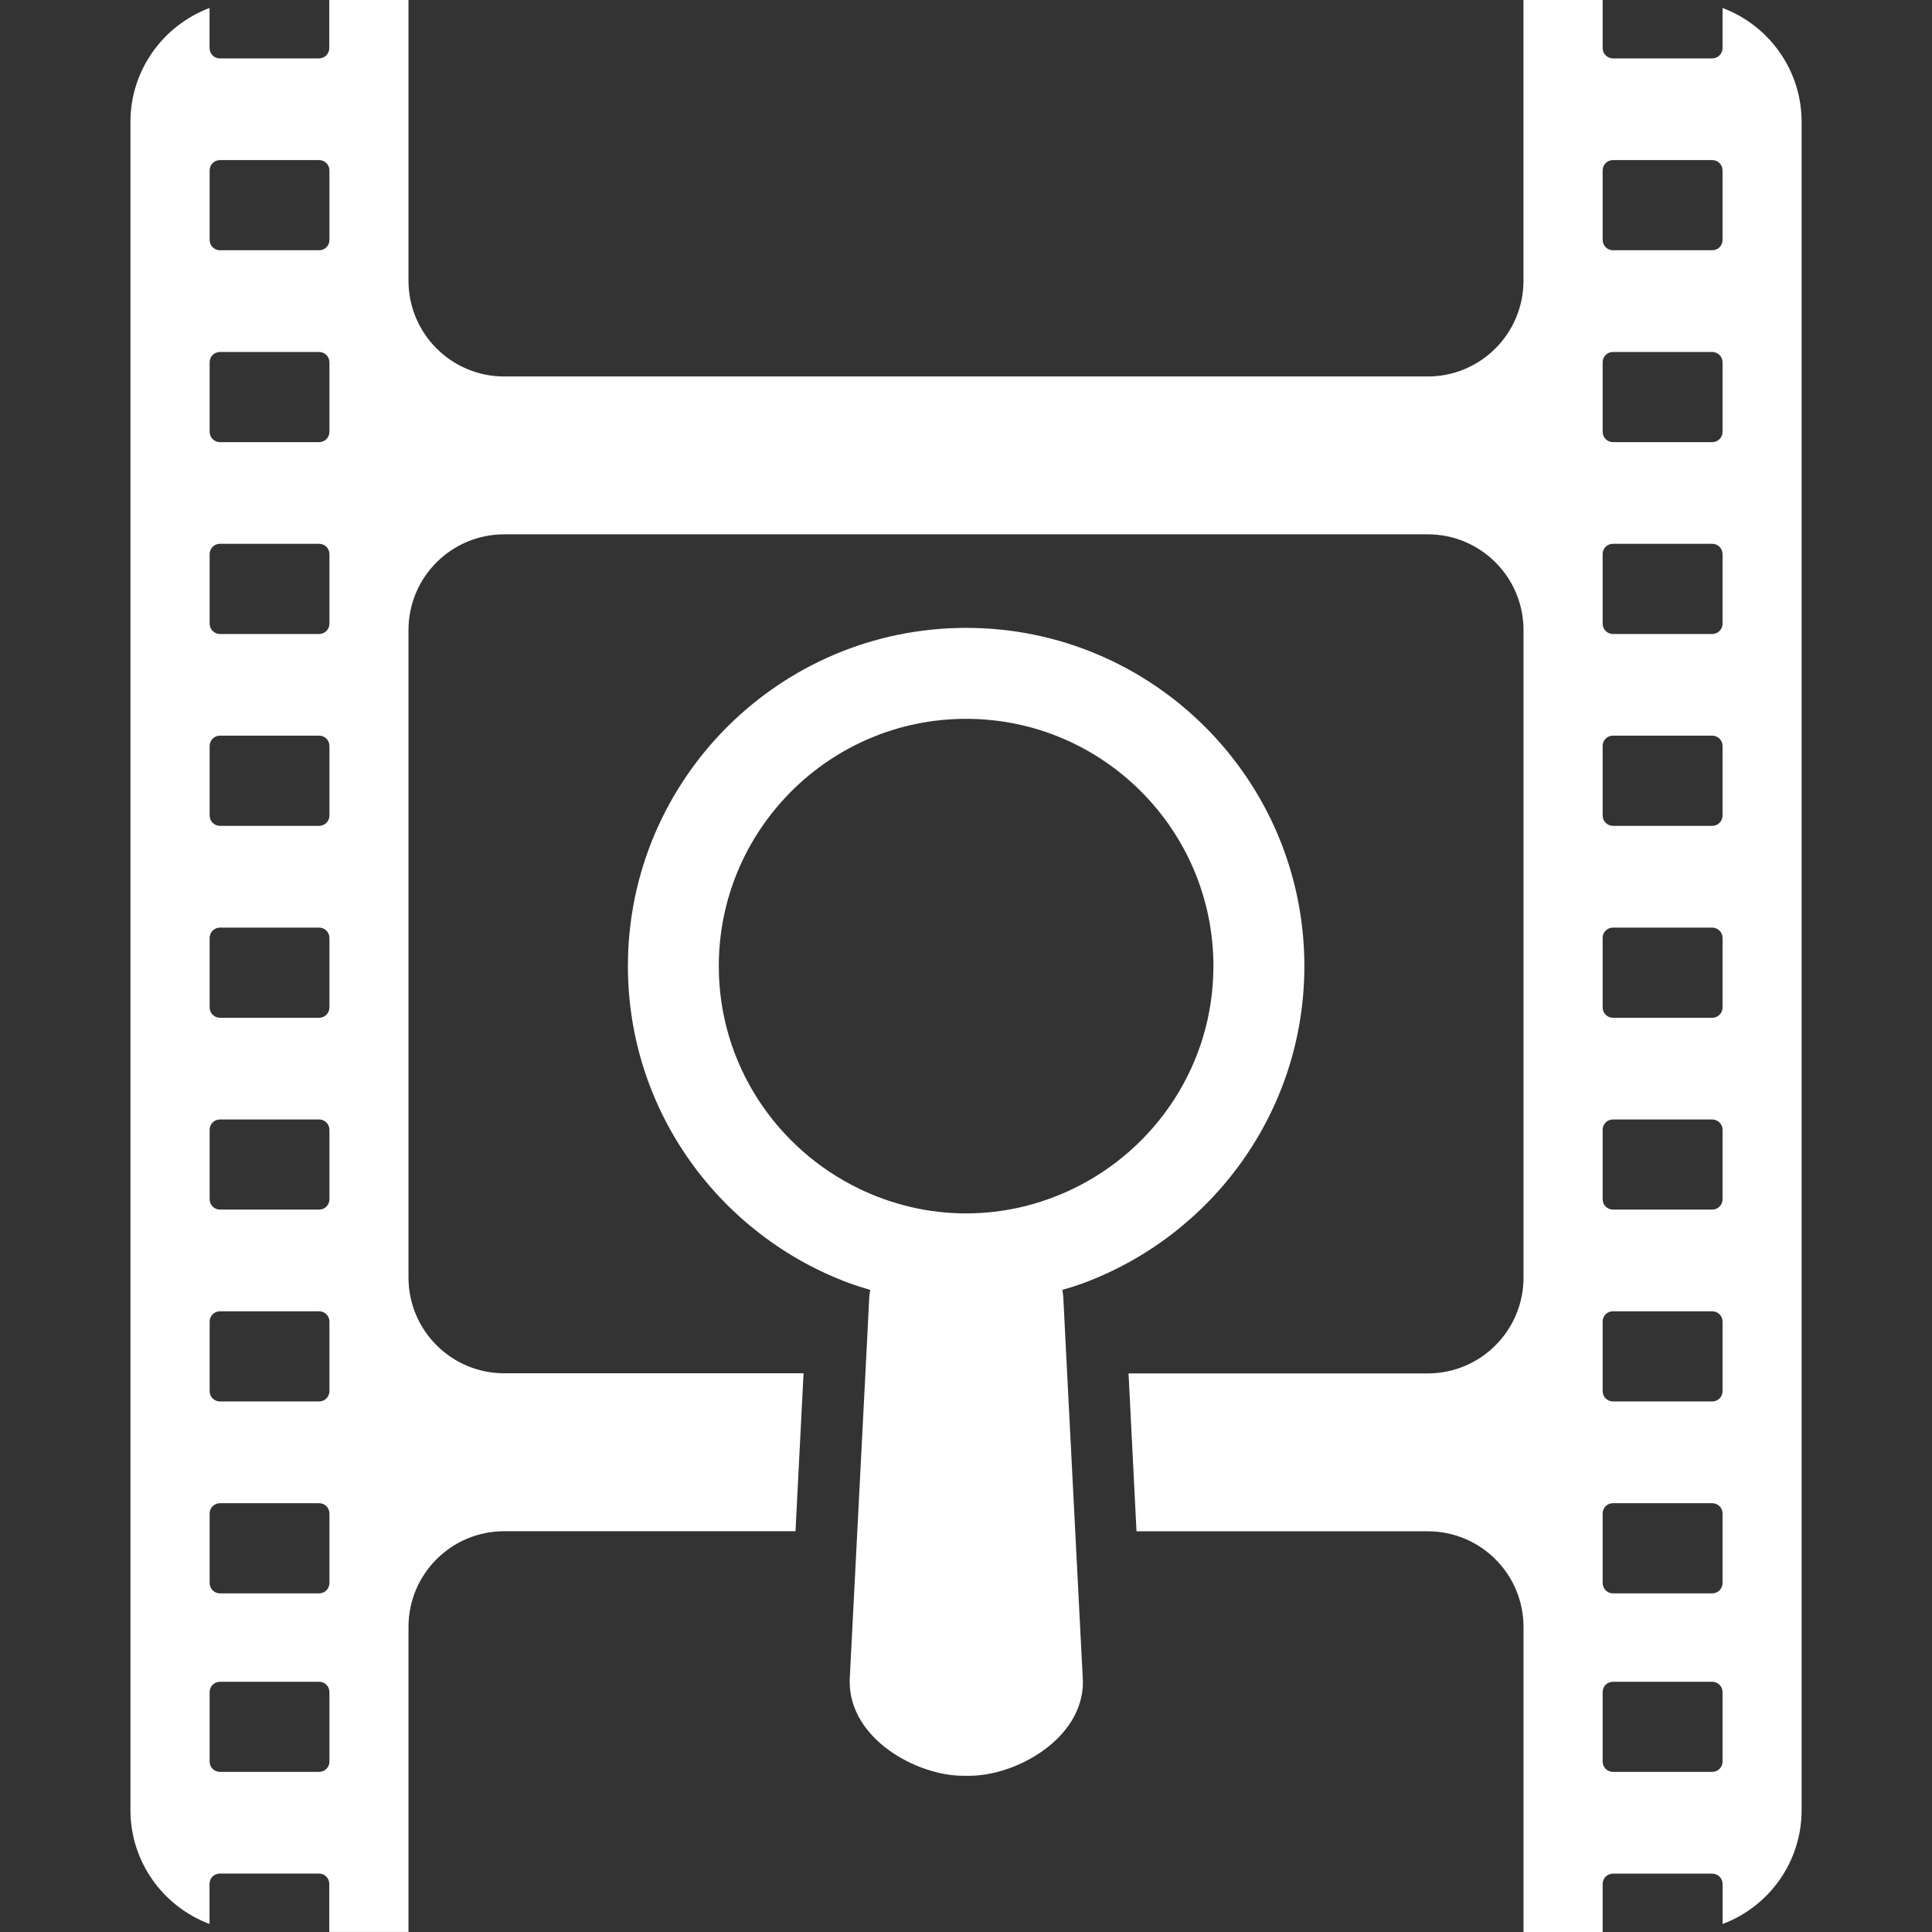 <?xml version="1.0" encoding="iso-8859-1"?>
<!-- Uploaded to: SVG Repo, www.svgrepo.com, Generator: SVG Repo Mixer Tools -->
<!DOCTYPE svg PUBLIC "-//W3C//DTD SVG 1.1//EN" "http://www.w3.org/Graphics/SVG/1.1/DTD/svg11.dtd">
<svg fill="white" version="1.1" id="Capa_1" xmlns="http://www.w3.org/2000/svg" xmlns:xlink="http://www.w3.org/1999/xlink" viewBox="0 0 49.193 49.193"
	 xml:space="preserve">
<rect x="0" y="0" width="49.193" height="49.193" fill="#333333" stroke="none"/>
<g>
	<g>
		<path d="M43.86,0.203v1.021c0,0.146-0.117,0.263-0.264,0.263h-2.525c-0.146,0-0.264-0.117-0.264-0.263V0h-2.016v7.148
			c0,1.347-1.092,2.438-2.438,2.438H12.839c-1.346,0-2.438-1.092-2.438-2.438V0H8.384v1.224c0,0.146-0.116,0.263-0.262,0.263H5.599
			c-0.146,0-0.263-0.117-0.263-0.263V0.203C4.16,0.646,3.321,1.777,3.321,3.107v38.516v0.471v3.992c0,1.33,0.838,2.461,2.014,2.902
			v-1.021c0-0.145,0.117-0.262,0.263-0.262h2.524c0.146,0,0.262,0.117,0.262,0.262v1.225h2.017v-7.098v-0.471v-0.197
			c0-1.348,1.092-2.438,2.438-2.438h7.416l0.205-4.021h-7.621c-1.346,0-2.438-1.092-2.438-2.438V16.043
			c0-1.347,1.092-2.438,2.438-2.438h23.515c1.348,0,2.438,1.092,2.438,2.438v16.488c0,1.347-1.092,2.439-2.438,2.439h-7.619
			l0.203,4.02h7.416c1.348,0,2.438,1.09,2.438,2.438v0.197v0.471v7.098h2.015v-1.225c0-0.145,0.116-0.262,0.265-0.262h2.524
			c0.146,0,0.265,0.117,0.265,0.262v1.02c1.176-0.44,2.012-1.571,2.012-2.901v-3.991v-0.472V3.107
			C45.874,1.777,45.036,0.645,43.86,0.203z M8.388,44.854c0,0.146-0.117,0.262-0.263,0.262H5.601c-0.146,0-0.263-0.116-0.263-0.262
			v-1.771c0-0.146,0.117-0.261,0.263-0.261h2.524c0.146,0,0.263,0.115,0.263,0.261V44.854z M8.388,40.307
			c0,0.146-0.117,0.264-0.263,0.264H5.601c-0.146,0-0.263-0.118-0.263-0.264v-1.77c0-0.146,0.117-0.262,0.263-0.262h2.524
			c0.146,0,0.263,0.115,0.263,0.262V40.307z M8.388,35.422c0,0.145-0.117,0.262-0.263,0.262H5.601c-0.146,0-0.263-0.117-0.263-0.262
			V33.65c0-0.146,0.117-0.262,0.263-0.262h2.524c0.146,0,0.263,0.115,0.263,0.262V35.422z M8.388,30.537
			c0,0.145-0.117,0.262-0.263,0.262H5.601c-0.146,0-0.263-0.119-0.263-0.262v-1.771c0-0.145,0.117-0.262,0.263-0.262h2.524
			c0.146,0,0.263,0.117,0.263,0.262V30.537z M8.388,25.652c0,0.146-0.117,0.263-0.263,0.263H5.601c-0.146,0-0.263-0.119-0.263-0.263
			v-1.771c0-0.146,0.117-0.262,0.263-0.262h2.524c0.146,0,0.263,0.117,0.263,0.262V25.652z M8.388,20.765
			c0,0.146-0.117,0.263-0.263,0.263H5.601c-0.146,0-0.263-0.117-0.263-0.263v-1.771c0-0.146,0.117-0.263,0.263-0.263h2.524
			c0.146,0,0.263,0.117,0.263,0.263V20.765z M8.388,15.881c0,0.145-0.117,0.262-0.263,0.262H5.601c-0.146,0-0.263-0.117-0.263-0.262
			V14.11c0-0.146,0.117-0.264,0.263-0.264h2.524c0.146,0,0.263,0.117,0.263,0.264V15.881z M8.388,10.996
			c0,0.144-0.117,0.262-0.263,0.262H5.601c-0.146,0-0.263-0.118-0.263-0.262V9.224c0-0.144,0.117-0.262,0.263-0.262h2.524
			c0.146,0,0.263,0.118,0.263,0.262V10.996z M8.388,6.11c0,0.146-0.117,0.262-0.263,0.262H5.601c-0.146,0-0.263-0.117-0.263-0.262
			V4.339c0-0.146,0.117-0.263,0.263-0.263h2.524c0.146,0,0.263,0.118,0.263,0.263V6.11z M43.86,44.854
			c0,0.146-0.117,0.262-0.264,0.262h-2.525c-0.146,0-0.264-0.116-0.264-0.262v-1.771c0-0.146,0.115-0.261,0.264-0.261h2.525
			c0.146,0,0.264,0.115,0.264,0.261V44.854z M43.86,40.307c0,0.146-0.117,0.264-0.264,0.264h-2.525
			c-0.146,0-0.264-0.118-0.264-0.264v-1.77c0-0.146,0.115-0.262,0.264-0.262h2.525c0.146,0,0.264,0.115,0.264,0.262V40.307z
			 M43.86,35.422c0,0.145-0.117,0.262-0.264,0.262h-2.525c-0.146,0-0.264-0.117-0.264-0.262V33.65c0-0.146,0.115-0.262,0.264-0.262
			h2.525c0.146,0,0.264,0.115,0.264,0.262V35.422z M43.86,30.537c0,0.145-0.117,0.262-0.264,0.262h-2.525
			c-0.146,0-0.264-0.119-0.264-0.262v-1.771c0-0.145,0.115-0.262,0.264-0.262h2.525c0.146,0,0.264,0.117,0.264,0.262V30.537z
			 M43.86,25.652c0,0.146-0.117,0.263-0.264,0.263h-2.525c-0.146,0-0.264-0.119-0.264-0.263v-1.771c0-0.146,0.115-0.262,0.264-0.262
			h2.525c0.146,0,0.264,0.117,0.264,0.262V25.652z M43.86,20.765c0,0.146-0.117,0.263-0.264,0.263h-2.525
			c-0.146,0-0.264-0.117-0.264-0.263v-1.771c0-0.146,0.115-0.263,0.264-0.263h2.525c0.146,0,0.264,0.117,0.264,0.263V20.765z
			 M43.86,15.881c0,0.145-0.117,0.262-0.264,0.262h-2.525c-0.146,0-0.264-0.117-0.264-0.262V14.11c0-0.146,0.115-0.264,0.264-0.264
			h2.525c0.146,0,0.264,0.117,0.264,0.264V15.881z M43.86,10.996c0,0.144-0.117,0.262-0.264,0.262h-2.525
			c-0.146,0-0.264-0.118-0.264-0.262V9.224c0-0.144,0.115-0.262,0.264-0.262h2.525c0.146,0,0.264,0.118,0.264,0.262V10.996z
			 M43.86,6.11c0,0.146-0.117,0.262-0.264,0.262h-2.525c-0.146,0-0.264-0.117-0.264-0.262V4.339c0-0.146,0.115-0.263,0.264-0.263
			h2.525c0.146,0,0.264,0.118,0.264,0.263V6.11z"/>
		<path d="M33.212,24.599c0-4.75-3.861-8.612-8.611-8.612s-8.613,3.862-8.613,8.612c0,3.704,2.354,6.86,5.643,8.075
			c0.174,0.064,0.351,0.117,0.527,0.17c-0.015,0.088-0.027,0.174-0.029,0.264l-0.063,1.258l-0.431,8.406v0.049
			c0,1.461,1.709,2.394,2.888,2.394h0.163c1.177,0,2.888-0.933,2.888-2.392l-0.433-8.457l-0.063-1.258
			c0-0.09-0.017-0.176-0.027-0.266c0.177-0.051,0.354-0.104,0.525-0.168C30.858,31.461,33.212,28.305,33.212,24.599z M24.599,30.896
			c-0.972,0-1.892-0.229-2.713-0.623c-2.115-1.018-3.584-3.174-3.584-5.673c0-3.472,2.825-6.297,6.297-6.297
			c3.475,0,6.297,2.825,6.297,6.297c0,2.5-1.467,4.657-3.582,5.673C26.489,30.668,25.571,30.896,24.599,30.896z"/>
	</g>
</g>
</svg>